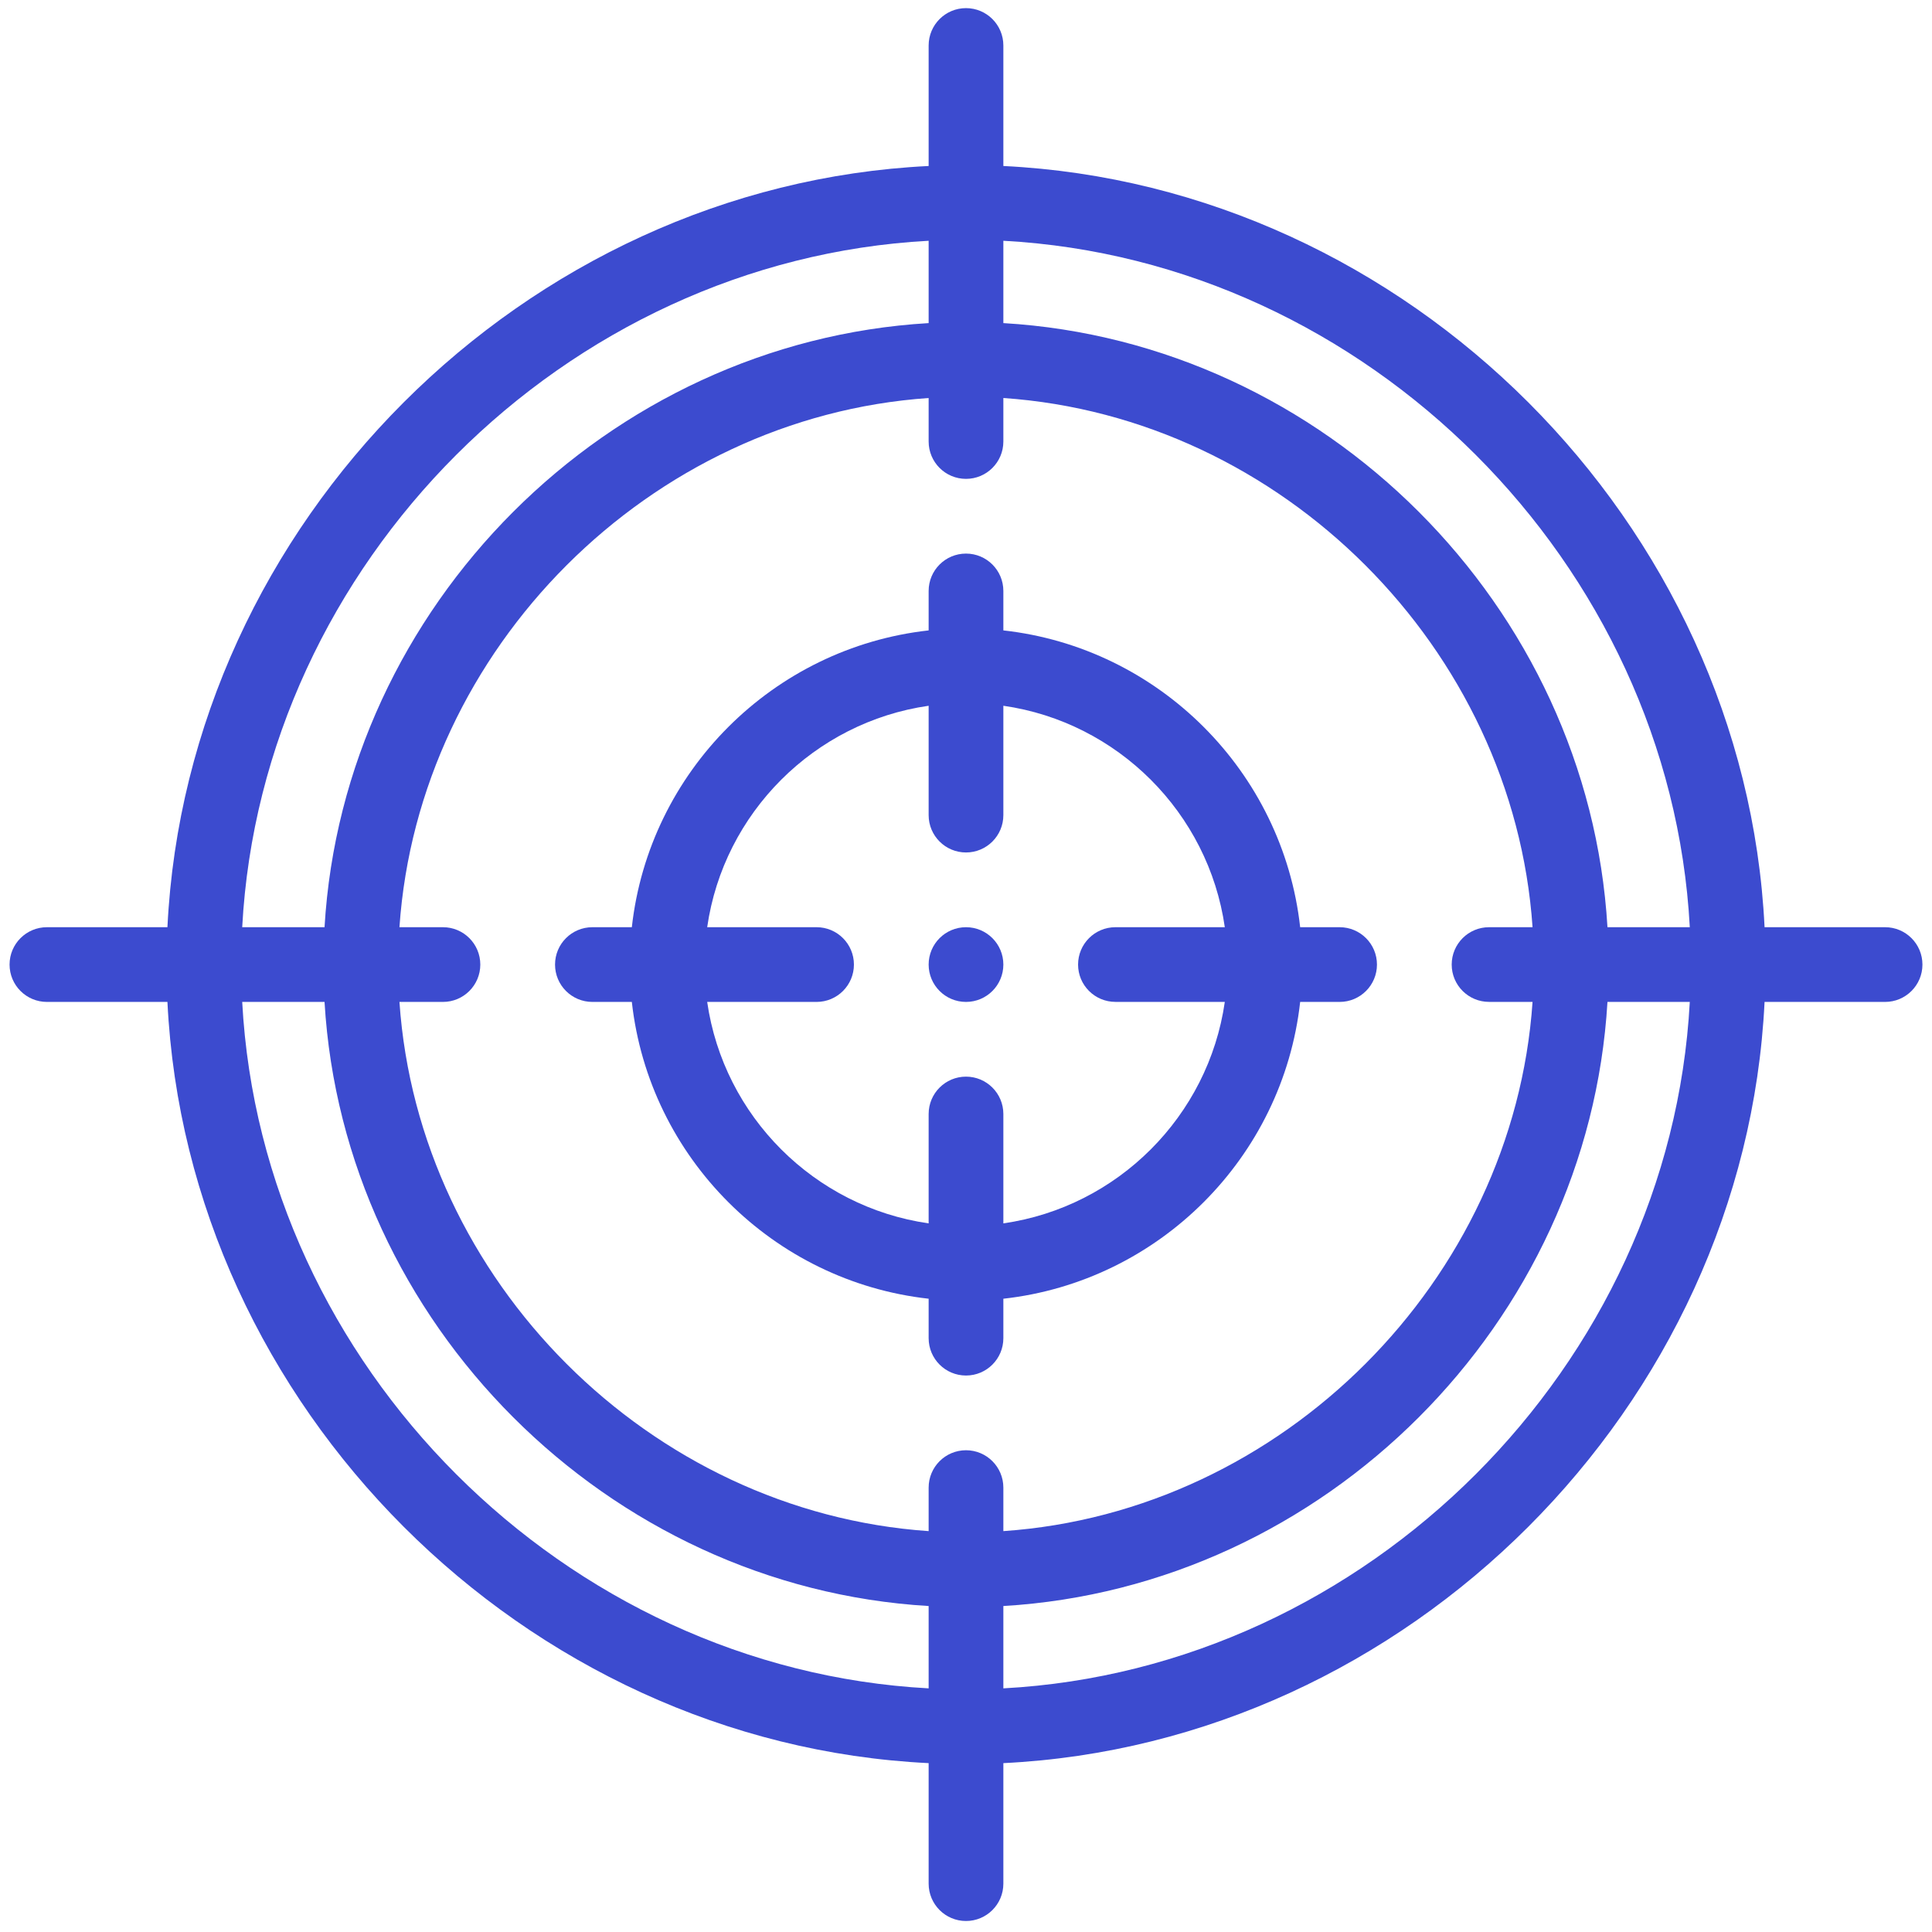 <svg width="101" height="101" viewBox="0 0 101 101" fill="none" xmlns="http://www.w3.org/2000/svg">
<g clip-path="url(#clip0_1_449)">
<path d="M50.5 48.472C49.422 48.472 48.547 49.347 48.547 50.425C48.547 51.503 49.422 52.378 50.5 52.378C51.578 52.378 52.453 51.503 52.453 50.425C52.453 49.347 51.578 48.472 50.5 48.472Z" fill="#3C4BCF"/>
<path d="M98.547 48.472H92.247C91.218 27.328 73.597 9.707 52.453 8.678V2.378C52.453 1.299 51.579 0.425 50.5 0.425C49.421 0.425 48.547 1.299 48.547 2.378V8.678C27.403 9.707 9.782 27.328 8.753 48.472H2.453C1.374 48.472 0.5 49.346 0.5 50.425C0.5 51.504 1.374 52.378 2.453 52.378H8.753C9.782 73.522 27.403 91.143 48.547 92.172V98.472C48.547 99.55 49.421 100.425 50.5 100.425C51.579 100.425 52.453 99.55 52.453 98.472V92.172C73.597 91.143 91.218 73.522 92.247 52.378H98.547C99.626 52.378 100.5 51.504 100.5 50.425C100.5 49.346 99.626 48.472 98.547 48.472ZM88.338 48.472H84.034C83.045 31.683 69.246 17.88 52.453 16.891V12.587C71.479 13.609 87.316 29.445 88.338 48.472ZM77.844 52.376H80.118C79.118 66.953 67.031 79.043 52.453 80.043V77.769C52.453 76.69 51.579 75.815 50.5 75.815C49.421 75.815 48.547 76.69 48.547 77.769V80.043C33.969 79.043 21.882 66.956 20.882 52.378H23.156C24.235 52.378 25.109 51.504 25.109 50.425C25.109 49.346 24.235 48.472 23.156 48.472H20.882C21.882 33.894 33.969 21.807 48.547 20.807V23.081C48.547 24.16 49.421 25.034 50.5 25.034C51.579 25.034 52.453 24.16 52.453 23.081V20.807C67.031 21.807 79.118 33.894 80.118 48.472H77.844C76.765 48.472 75.891 49.346 75.891 50.425C75.891 51.504 76.765 52.376 77.844 52.376ZM48.547 12.587V16.891C31.758 17.88 17.955 31.679 16.966 48.472H12.662C13.684 29.445 29.521 13.609 48.547 12.587ZM12.662 52.378H16.966C17.955 69.167 31.754 82.969 48.547 83.959V88.263C29.521 87.24 13.684 71.404 12.662 52.378ZM52.453 88.263V83.959C69.242 82.969 83.045 69.169 84.034 52.376H88.338C87.316 71.403 71.479 87.24 52.453 88.263Z" fill="#3C4BCF"/>
<path d="M70.031 48.472H67.969C67.066 40.337 60.588 33.859 52.453 32.956V30.894C52.453 29.815 51.579 28.94 50.5 28.94C49.421 28.94 48.547 29.815 48.547 30.894V32.956C40.412 33.859 33.934 40.337 33.031 48.472H30.969C29.89 48.472 29.016 49.346 29.016 50.425C29.016 51.504 29.89 52.378 30.969 52.378H33.031C33.934 60.513 40.412 66.99 48.547 67.894V69.956C48.547 71.035 49.421 71.909 50.5 71.909C51.579 71.909 52.453 71.035 52.453 69.956V67.894C60.588 66.99 67.066 60.513 67.969 52.378H70.031C71.11 52.378 71.984 51.504 71.984 50.425C71.984 49.346 71.11 48.472 70.031 48.472ZM52.453 63.955V58.237C52.453 57.159 51.579 56.284 50.5 56.284C49.421 56.284 48.547 57.159 48.547 58.237V63.955C42.568 63.096 37.829 58.356 36.97 52.378H42.688C43.766 52.378 44.641 51.504 44.641 50.425C44.641 49.346 43.766 48.472 42.688 48.472H36.97C37.829 42.493 42.569 37.754 48.547 36.895V42.612C48.547 43.691 49.421 44.565 50.5 44.565C51.579 44.565 52.453 43.691 52.453 42.612V36.895C58.432 37.754 63.171 42.493 64.03 48.472H58.312C57.234 48.472 56.359 49.346 56.359 50.425C56.359 51.504 57.234 52.376 58.312 52.376H64.03C63.171 58.354 58.431 63.096 52.453 63.955Z" fill="#3C4BCF"/>
</g>
<defs>
<clipPath id="clip0_1_449">
<rect width="100" height="100" fill="white" transform="translate(0.5 0.425)"/>
</clipPath>
</defs>
</svg>
